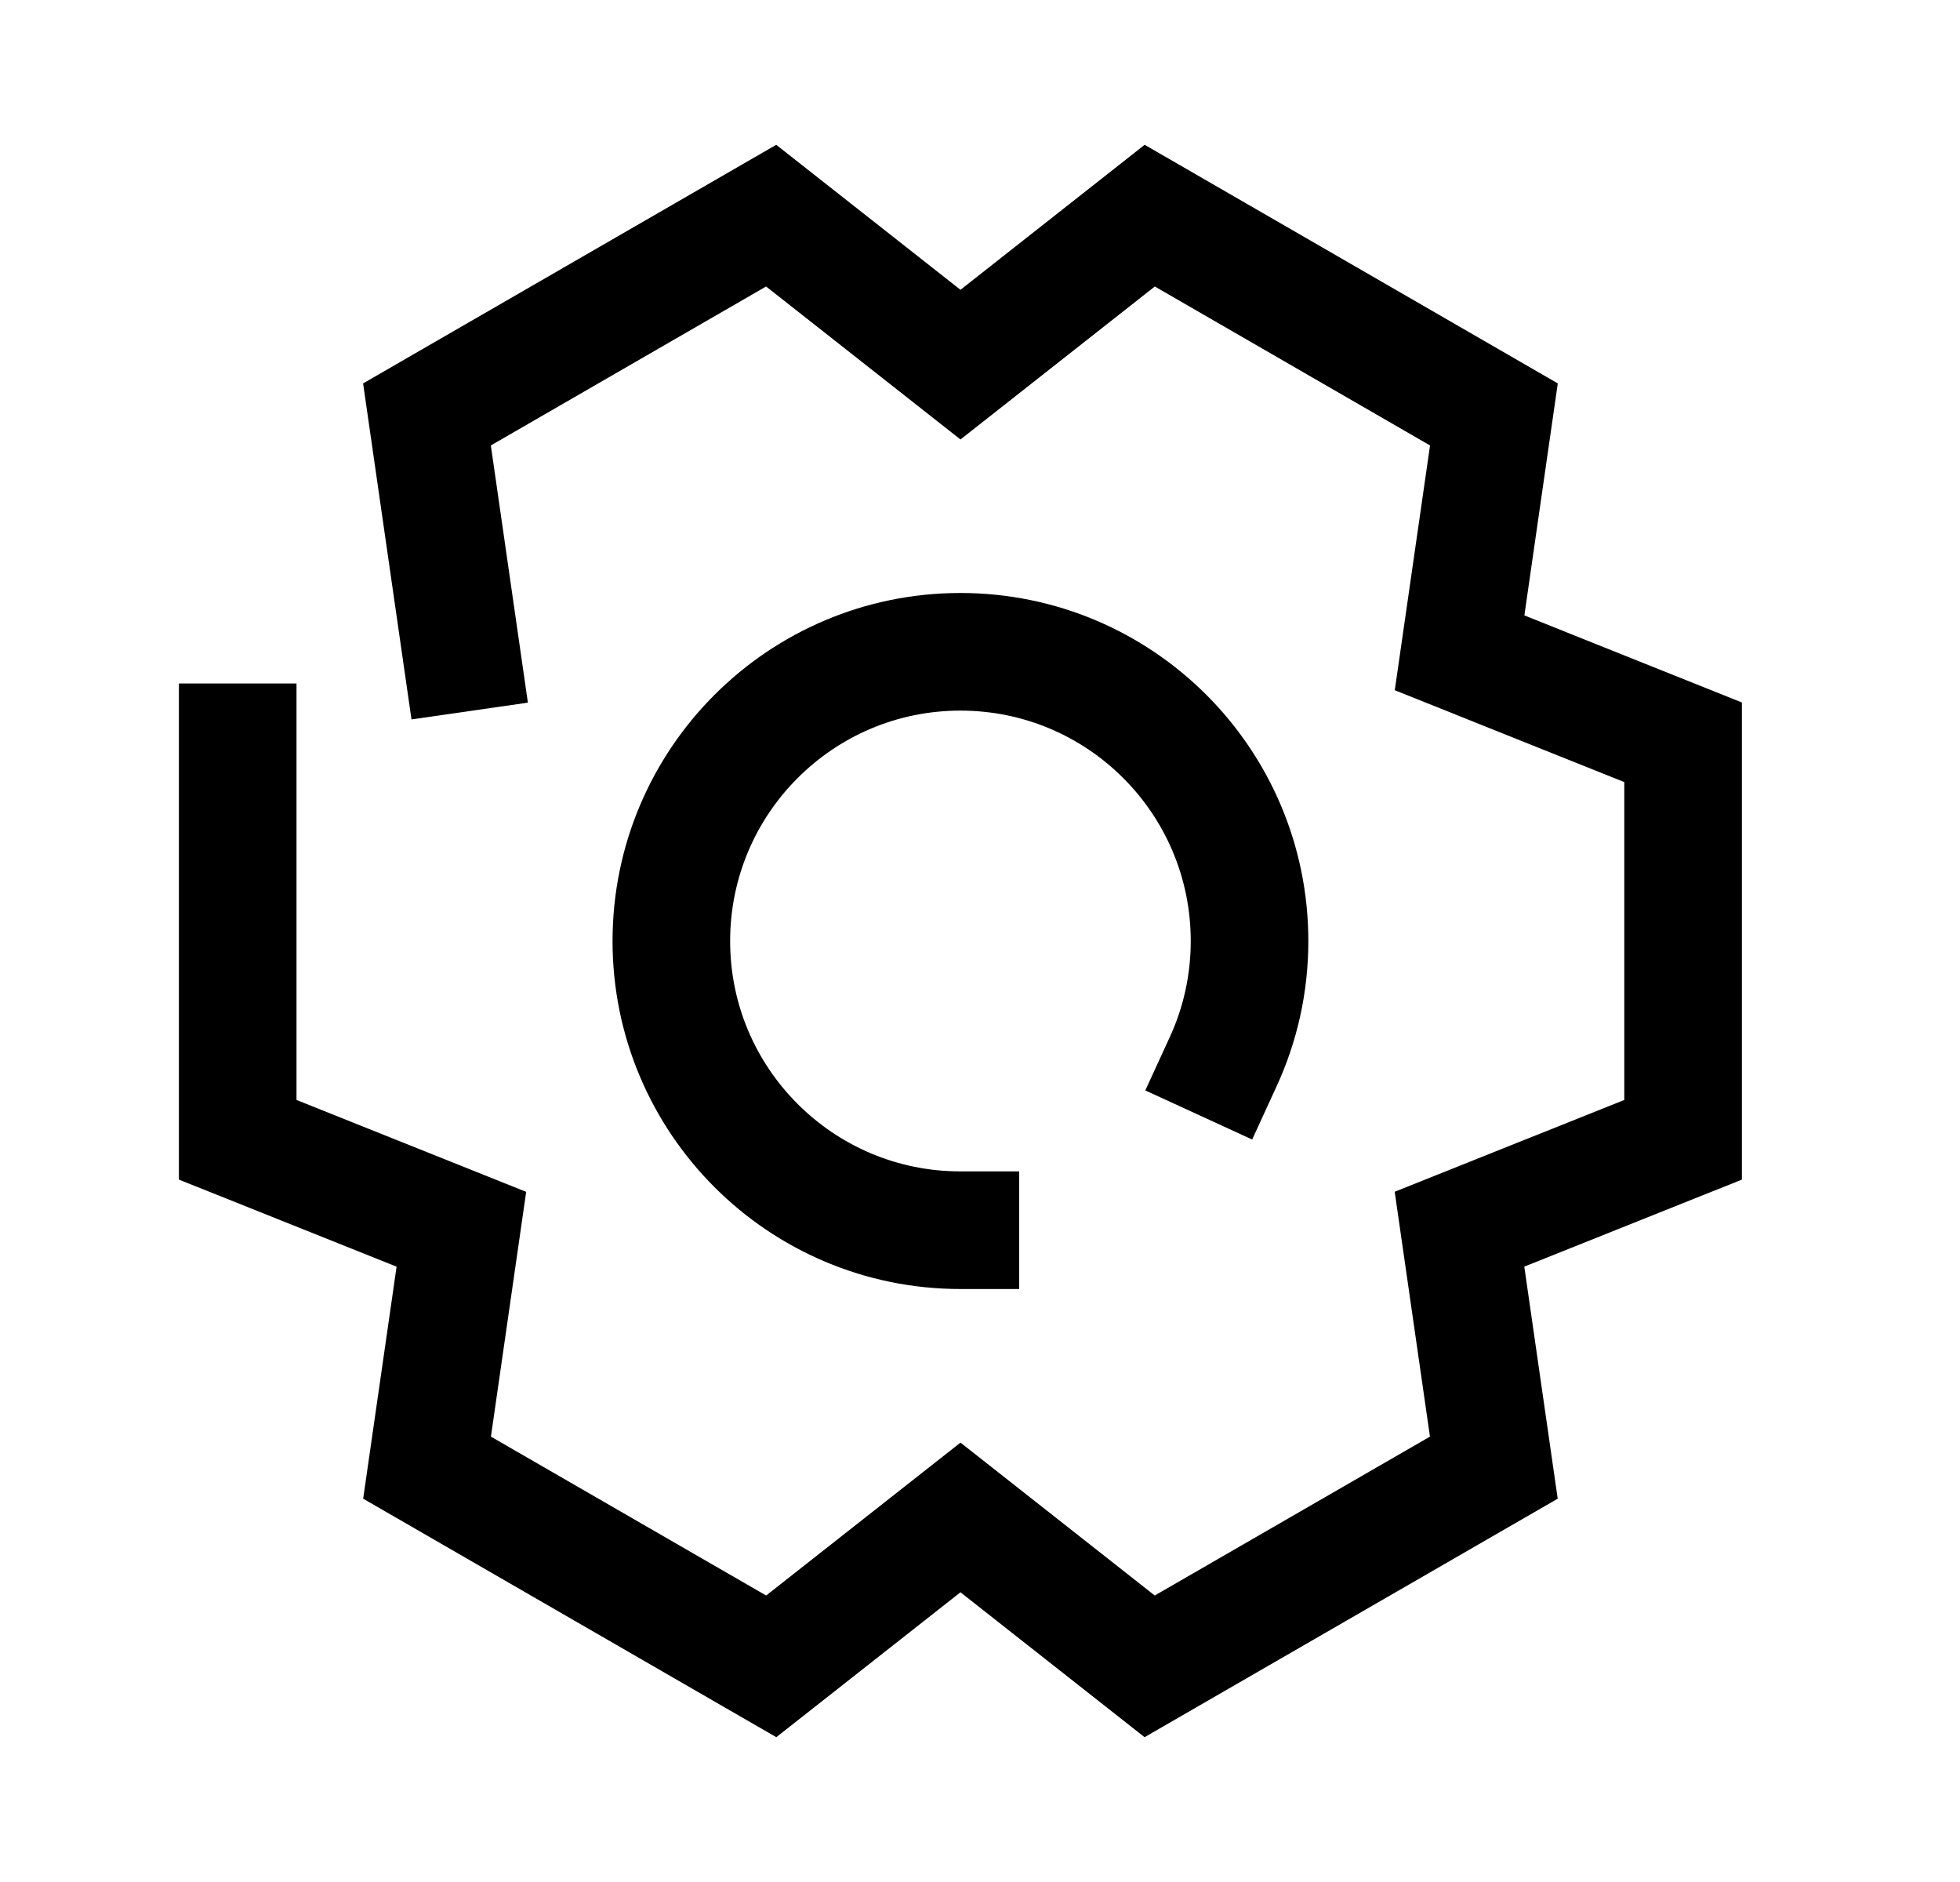 <svg width="25" height="24" viewBox="0 0 25 24" fill="none" xmlns="http://www.w3.org/2000/svg">
<path d="M15.603 13.537C15.818 13.069 15.938 12.549 15.938 12.001C15.938 9.963 14.287 8.312 12.25 8.312C10.214 8.312 8.563 9.963 8.563 12.001C8.563 14.037 10.214 15.688 12.25 15.688" stroke="black" stroke-width="1.5" stroke-linecap="square"/>
<path d="M3.032 9.466V14.535L5.885 15.676L5.447 18.716L9.837 21.25L12.251 19.351L14.664 21.25L19.054 18.716L18.616 15.675L21.468 14.535V9.466L18.617 8.325L19.055 5.285L14.665 2.75L12.251 4.65L9.836 2.75L5.446 5.285L5.884 8.325" stroke="black" stroke-width="1.5" stroke-linecap="square"/>
</svg>